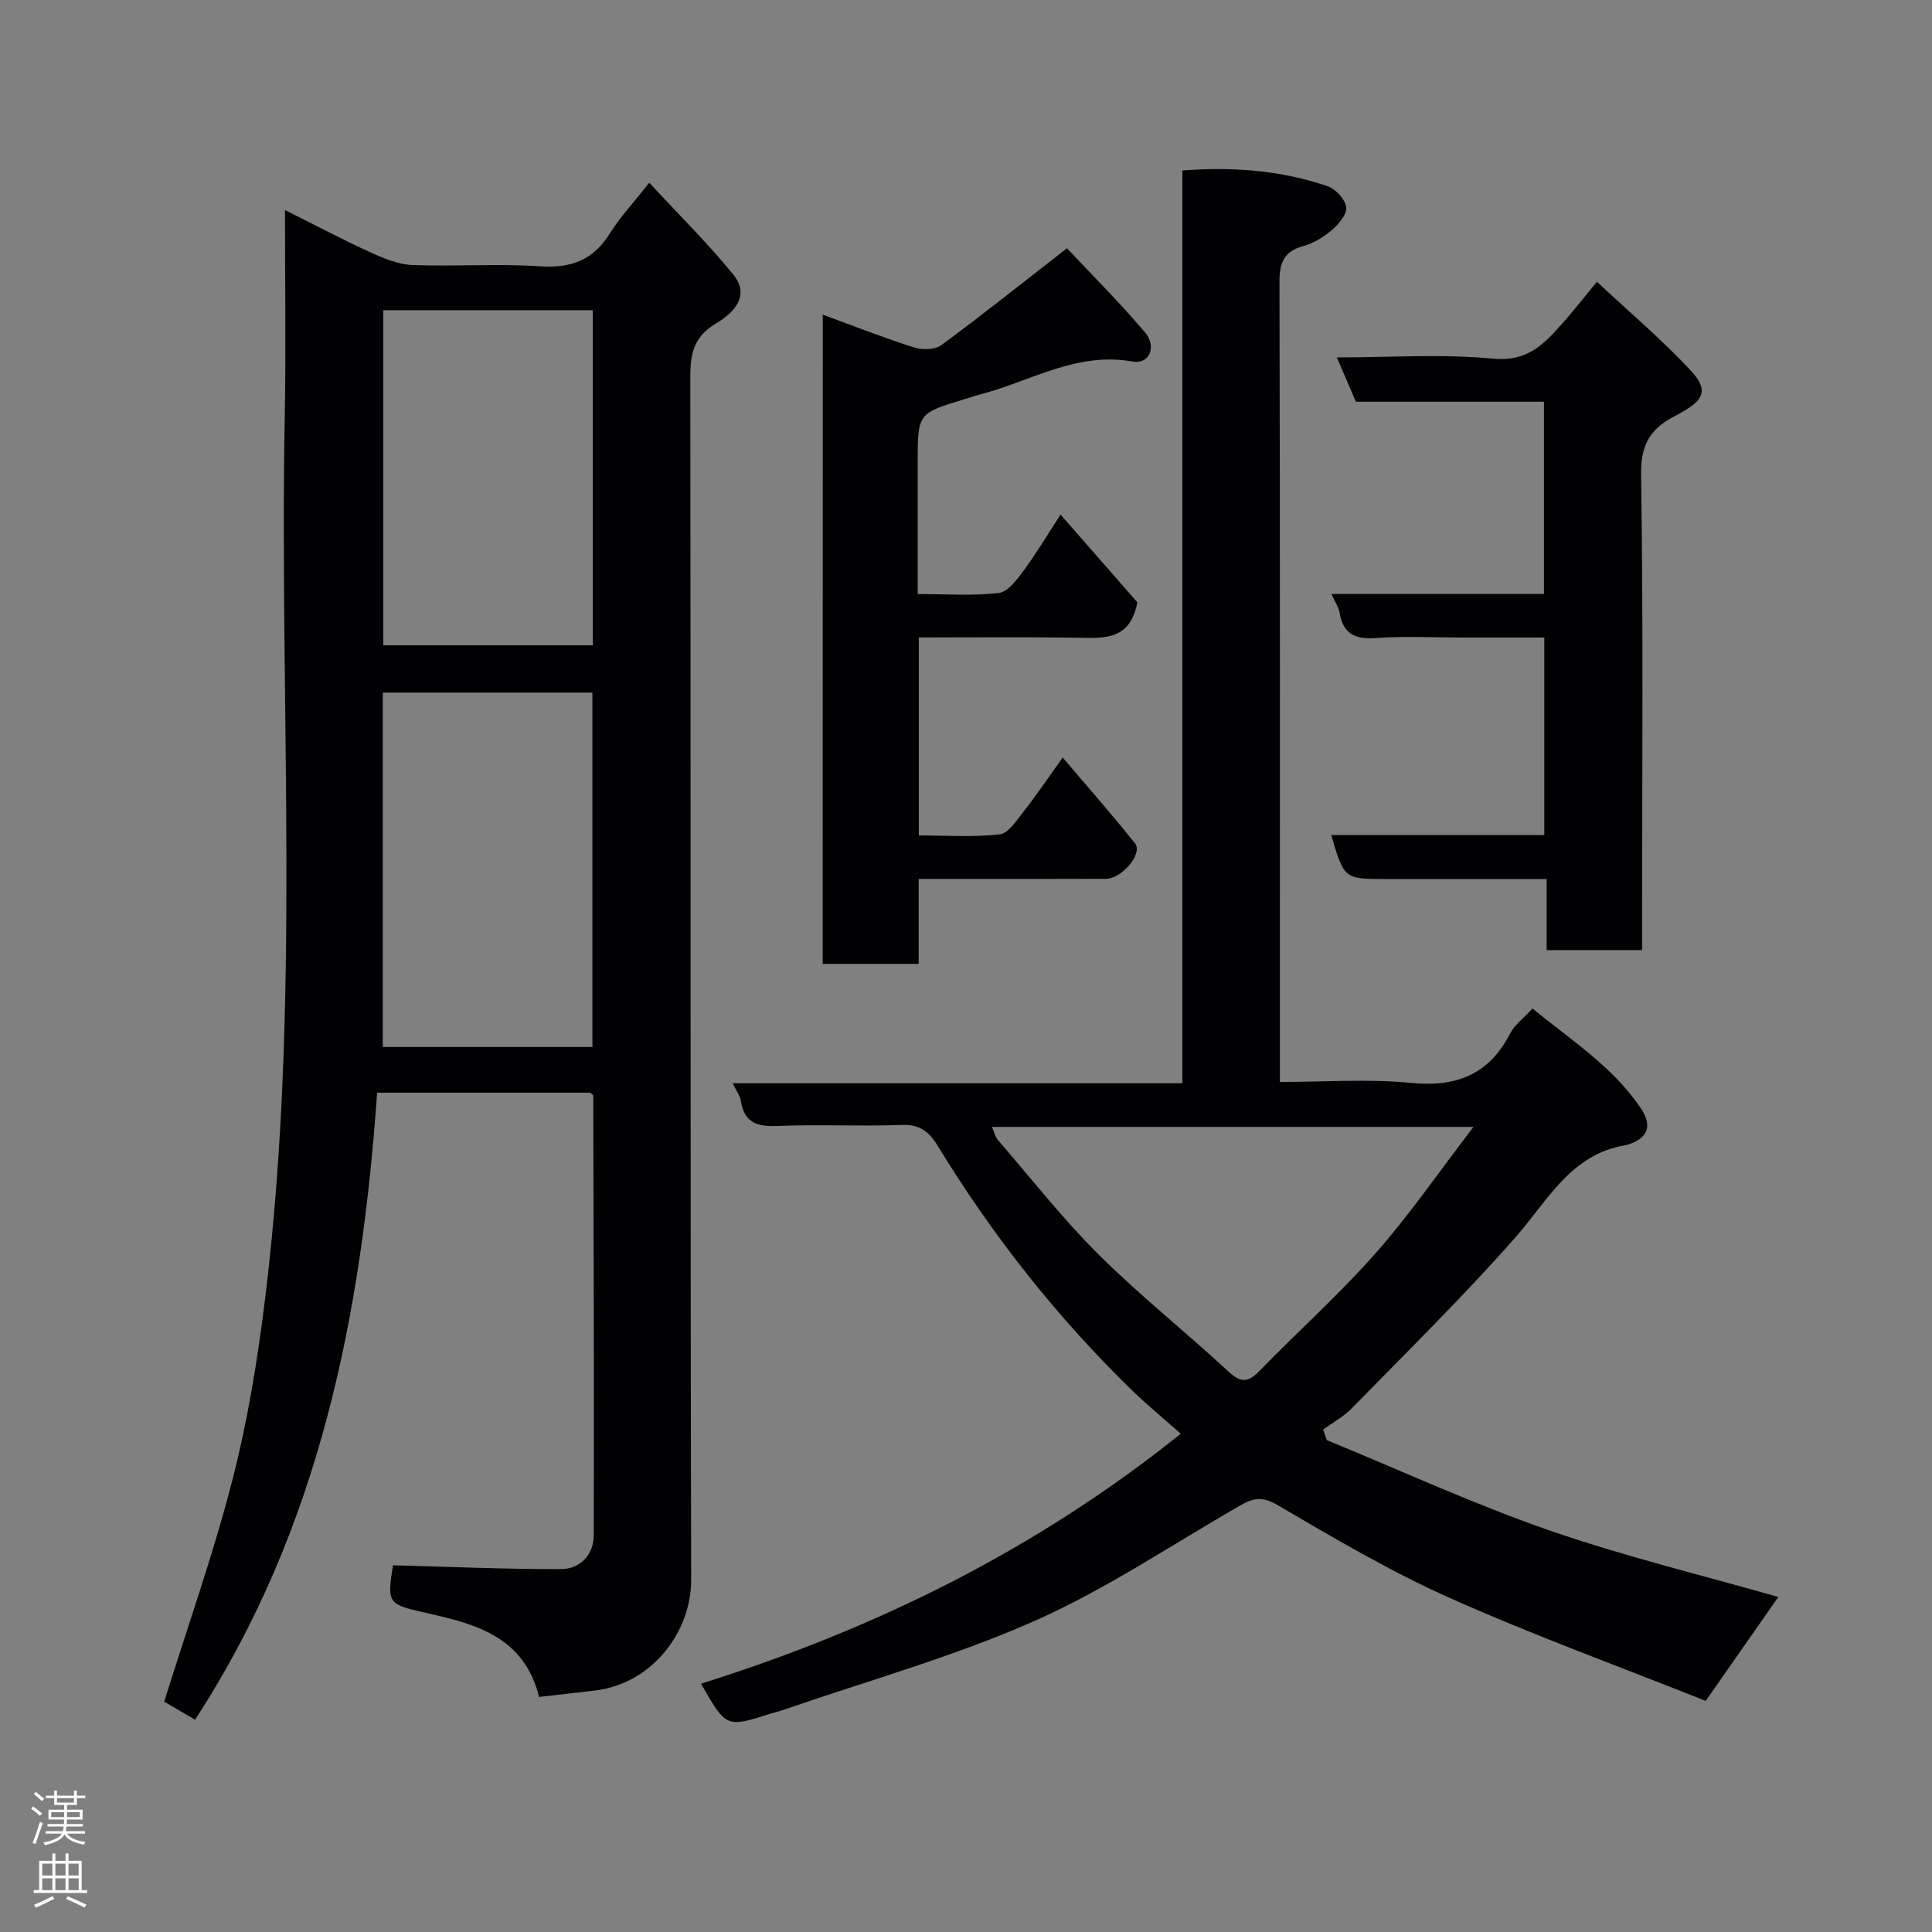 <svg enable-background="new 0 0 400 400" viewBox="0 0 400 400" xmlns="http://www.w3.org/2000/svg"><rect x="0" y="0" width="400" height="400" fill="#808080" stroke="none"/><g fill="#010103"><path d="m59 43.49c6.45 3.22 12.03 6.18 17.77 8.79 2.72 1.24 5.72 2.48 8.64 2.59 8.82.34 17.69-.32 26.48.27 6.45.43 10.99-1.35 14.41-6.86 2.06-3.31 4.78-6.2 8.12-10.45 6 6.49 12.05 12.46 17.4 19.01 3.68 4.51-.15 8.09-3.58 10.13-4.61 2.73-5.33 6.28-5.32 11.1.11 82.99-.01 165.97.18 248.96.03 10.93-8.16 21.54-19.82 22.96-3.89.48-7.78.9-11.67 1.34-3.05-12.29-12.87-15.02-22.62-17.22-8.62-1.94-8.96-1.85-7.62-10.03 11.65.3 23.18.81 34.71.79 4.05-.01 6.84-2.94 6.85-7.06.08-30.33-.03-60.65-.1-90.98 0-.11-.23-.22-.66-.6-14.26 0-28.86 0-44.09 0-3.22 45.8-11.84 90.16-37.7 129.82-2.43-1.42-4.88-2.86-6.38-3.74 4.9-15.71 10.23-30.72 14.17-46.09 3.15-12.29 5.19-24.94 6.74-37.55 7.46-60.74 2.89-121.77 4.05-182.67.26-13.81.04-27.64.04-42.51zm63.65 173.28c0-24.76 0-49.12 0-73.37-14.73 0-29.1 0-43.4 0v73.37zm-43.29-152.55v69.38h43.37c0-23.32 0-46.24 0-69.38-14.52 0-28.78 0-43.37 0z"/><path d="m274.7 298.16c15.31 6.28 30.38 13.24 45.99 18.66 15.63 5.43 31.78 9.31 47.49 13.82-4.66 6.67-9.59 13.73-15.03 21.51-17.47-6.96-35.5-13.51-52.97-21.3-12.34-5.51-24.08-12.45-35.77-19.29-3.1-1.81-5.01-1.37-7.56.09-14.16 8.11-27.82 17.38-42.66 23.95-16.74 7.41-34.56 12.37-51.91 18.39-.92.32-1.87.53-2.8.82-9.12 2.91-9.12 2.91-14.34-6.22 35.97-11.31 69.27-27.63 99.33-51.75-3.34-2.96-6.73-5.74-9.87-8.77-15.65-15.18-29.05-32.17-40.4-50.75-1.94-3.18-3.84-4.56-7.65-4.41-8.49.32-17-.15-25.49.21-4.22.18-6.97-.59-7.67-5.18-.16-1.07-.92-2.04-1.69-3.66h93.1c0-63.22 0-125.92 0-188.99 10.57-.79 20.47-.01 30.03 3.25 1.68.57 3.66 2.7 3.89 4.35.21 1.43-1.56 3.52-2.96 4.73-1.69 1.46-3.8 2.74-5.94 3.33-4.07 1.13-4.93 3.51-4.92 7.51.14 53.32.09 106.64.09 159.96v5.59c9.22 0 18.22-.68 27.06.19 9.44.93 16.2-1.68 20.61-10.23.94-1.81 2.78-3.16 4.63-5.18 7.76 6.44 16.58 11.94 22.46 20.72 2.15 3.21 1.76 5.89-2.26 7.32-.31.11-.63.22-.95.27-11.36 1.88-16.05 11.43-22.75 19.04-10.78 12.26-22.48 23.71-33.89 35.41-1.7 1.75-3.96 2.96-5.96 4.42.26.72.51 1.45.76 2.19zm-69.33-64.85c.45 1.02.66 2.05 1.26 2.74 6.88 7.97 13.41 16.31 20.86 23.72 8.52 8.47 17.98 15.97 26.8 24.15 2.59 2.4 4.08 2.38 6.48-.09 7.93-8.17 16.47-15.79 23.99-24.31 7.07-8 13.15-16.88 20.31-26.21-34.01 0-66.66 0-99.7 0z"/><path d="m170.35 65.15c6.35 2.32 12.56 4.77 18.9 6.79 1.7.54 4.32.49 5.64-.48 8.45-6.22 16.65-12.78 26.01-20.06 4.89 5.21 10.77 11.07 16.13 17.37 2.56 3.01.91 6.71-2.52 6.09-11.69-2.13-21.36 4.23-31.9 6.88-.94.24-1.86.59-2.79.87-9.82 2.96-9.82 2.96-9.82 13.04v27.34c5.91 0 11.4.4 16.78-.22 1.87-.21 3.74-2.72 5.1-4.56 2.61-3.52 4.86-7.31 7.7-11.67 5.66 6.46 11.04 12.62 15.89 18.16-1.51 8.07-7.11 7.41-12.67 7.33-10.78-.16-21.56-.05-32.57-.05v40.99c5.58 0 11.21.4 16.73-.23 1.82-.21 3.54-2.9 4.97-4.72 2.6-3.31 4.96-6.82 8.09-11.18 5.35 6.3 10.32 11.93 14.99 17.79 1.65 2.07-2.71 7.31-6.07 7.32-11.49.05-22.99.02-34.48.02-1.3 0-2.6 0-4.26 0v17.59c-6.74 0-13.12 0-19.87 0 .02-44.39.02-88.95.02-134.41z"/><path d="m275.66 122.98h44c0-13.34 0-26.39 0-39.81-13.04 0-25.98 0-38.93 0-1.32-3.07-2.51-5.84-3.95-9.17 11.17 0 21.85-.75 32.37.26 7.05.67 10.53-3 14.31-7.29 2.28-2.58 4.41-5.3 7.17-8.63 6.77 6.33 13.51 12.02 19.47 18.43 3.6 3.87 2.71 5.97-1.73 8.47-.43.24-.84.51-1.29.73-5.01 2.48-7.41 5.72-7.31 12.09.47 30.99.21 61.99.21 92.99v5.66c-6.68 0-12.94 0-19.77 0 0-4.62 0-9.35 0-14.72-7.97 0-15.4 0-22.83 0-3.5 0-7 0-10.5 0-8.58 0-8.58 0-11.27-9.1h44.12c0-13.64 0-26.91 0-40.9-5.73 0-11.49 0-17.25 0-5.83 0-11.69-.32-17.49.11-4.31.32-6.9-.76-7.64-5.24-.16-1.06-.86-2.05-1.69-3.88z"/></g><path d="m6.44 374.46.42-.45c.65.47 1.27.95 1.85 1.44l-.45.49c-.65-.56-1.25-1.06-1.82-1.48m.93 7.33-.63-.26c.55-1.36 1.05-2.8 1.52-4.33.19.1.38.19.59.27-.46 1.29-.95 2.73-1.48 4.32m-.38-10.38.44-.42c.43.34 1.01.82 1.74 1.44l-.49.49c-.53-.51-1.09-1.01-1.69-1.51m2.5.35h1.72v-1.04h.59v1.04h3.52v-1.04h.59v1.04h1.75v.53h-1.75v1.42h-2.03v.97h3.22v2.03h-3.24c0 .35-.01.66-.03.93h3.32v.53h-3.37c-.03.27-.08.58-.15.94h3.96v.53h-3.71c.67.92 1.93 1.48 3.79 1.68-.13.24-.23.44-.29.59-2.13-.38-3.48-1.08-4.04-2.12-.43.97-1.77 1.72-4.03 2.23-.09-.19-.2-.37-.33-.55 2.1-.42 3.37-1.03 3.81-1.83h-3.36v-.53h3.58c.08-.29.13-.61.16-.94h-3.33v-.53h3.39c.02-.27.04-.58.04-.93h-3.23v-2.03h3.25v-.97h-2.07v-1.42h-1.73zm1.12 3.44v1h2.65c.01-.3.02-.44.01-.4v-.25-.35zm1.19-2h3.52v-.91h-3.52zm4.71 2h-2.63v.59c0 .16-.01.28-.01.4h2.64z" fill="#fcfafa"/><path d="m13.56 383.74h.63v1.52h2.72v6.07h1.13v.6h-11.06v-.6h1.13v-6.07h2.73v-1.52h.63v1.52h2.1v-1.52zm-2.69 8.83.38.56c-1.24.63-2.53 1.25-3.85 1.85-.1-.21-.21-.42-.34-.63 1.36-.55 2.63-1.15 3.81-1.78m-2.13-4.27h2.1v-2.45h-2.1zm0 3.04h2.1v-2.46h-2.1zm2.72-3.04h2.1v-2.45h-2.1zm0 3.04h2.1v-2.46h-2.1zm6.07 3.6c-1.41-.71-2.7-1.3-3.86-1.78l.35-.56c1.45.62 2.75 1.19 3.88 1.72zm-1.25-9.09h-2.1v2.45h2.1zm-2.09 5.49h2.1v-2.46h-2.1z" fill="#fcfafa"/></svg>